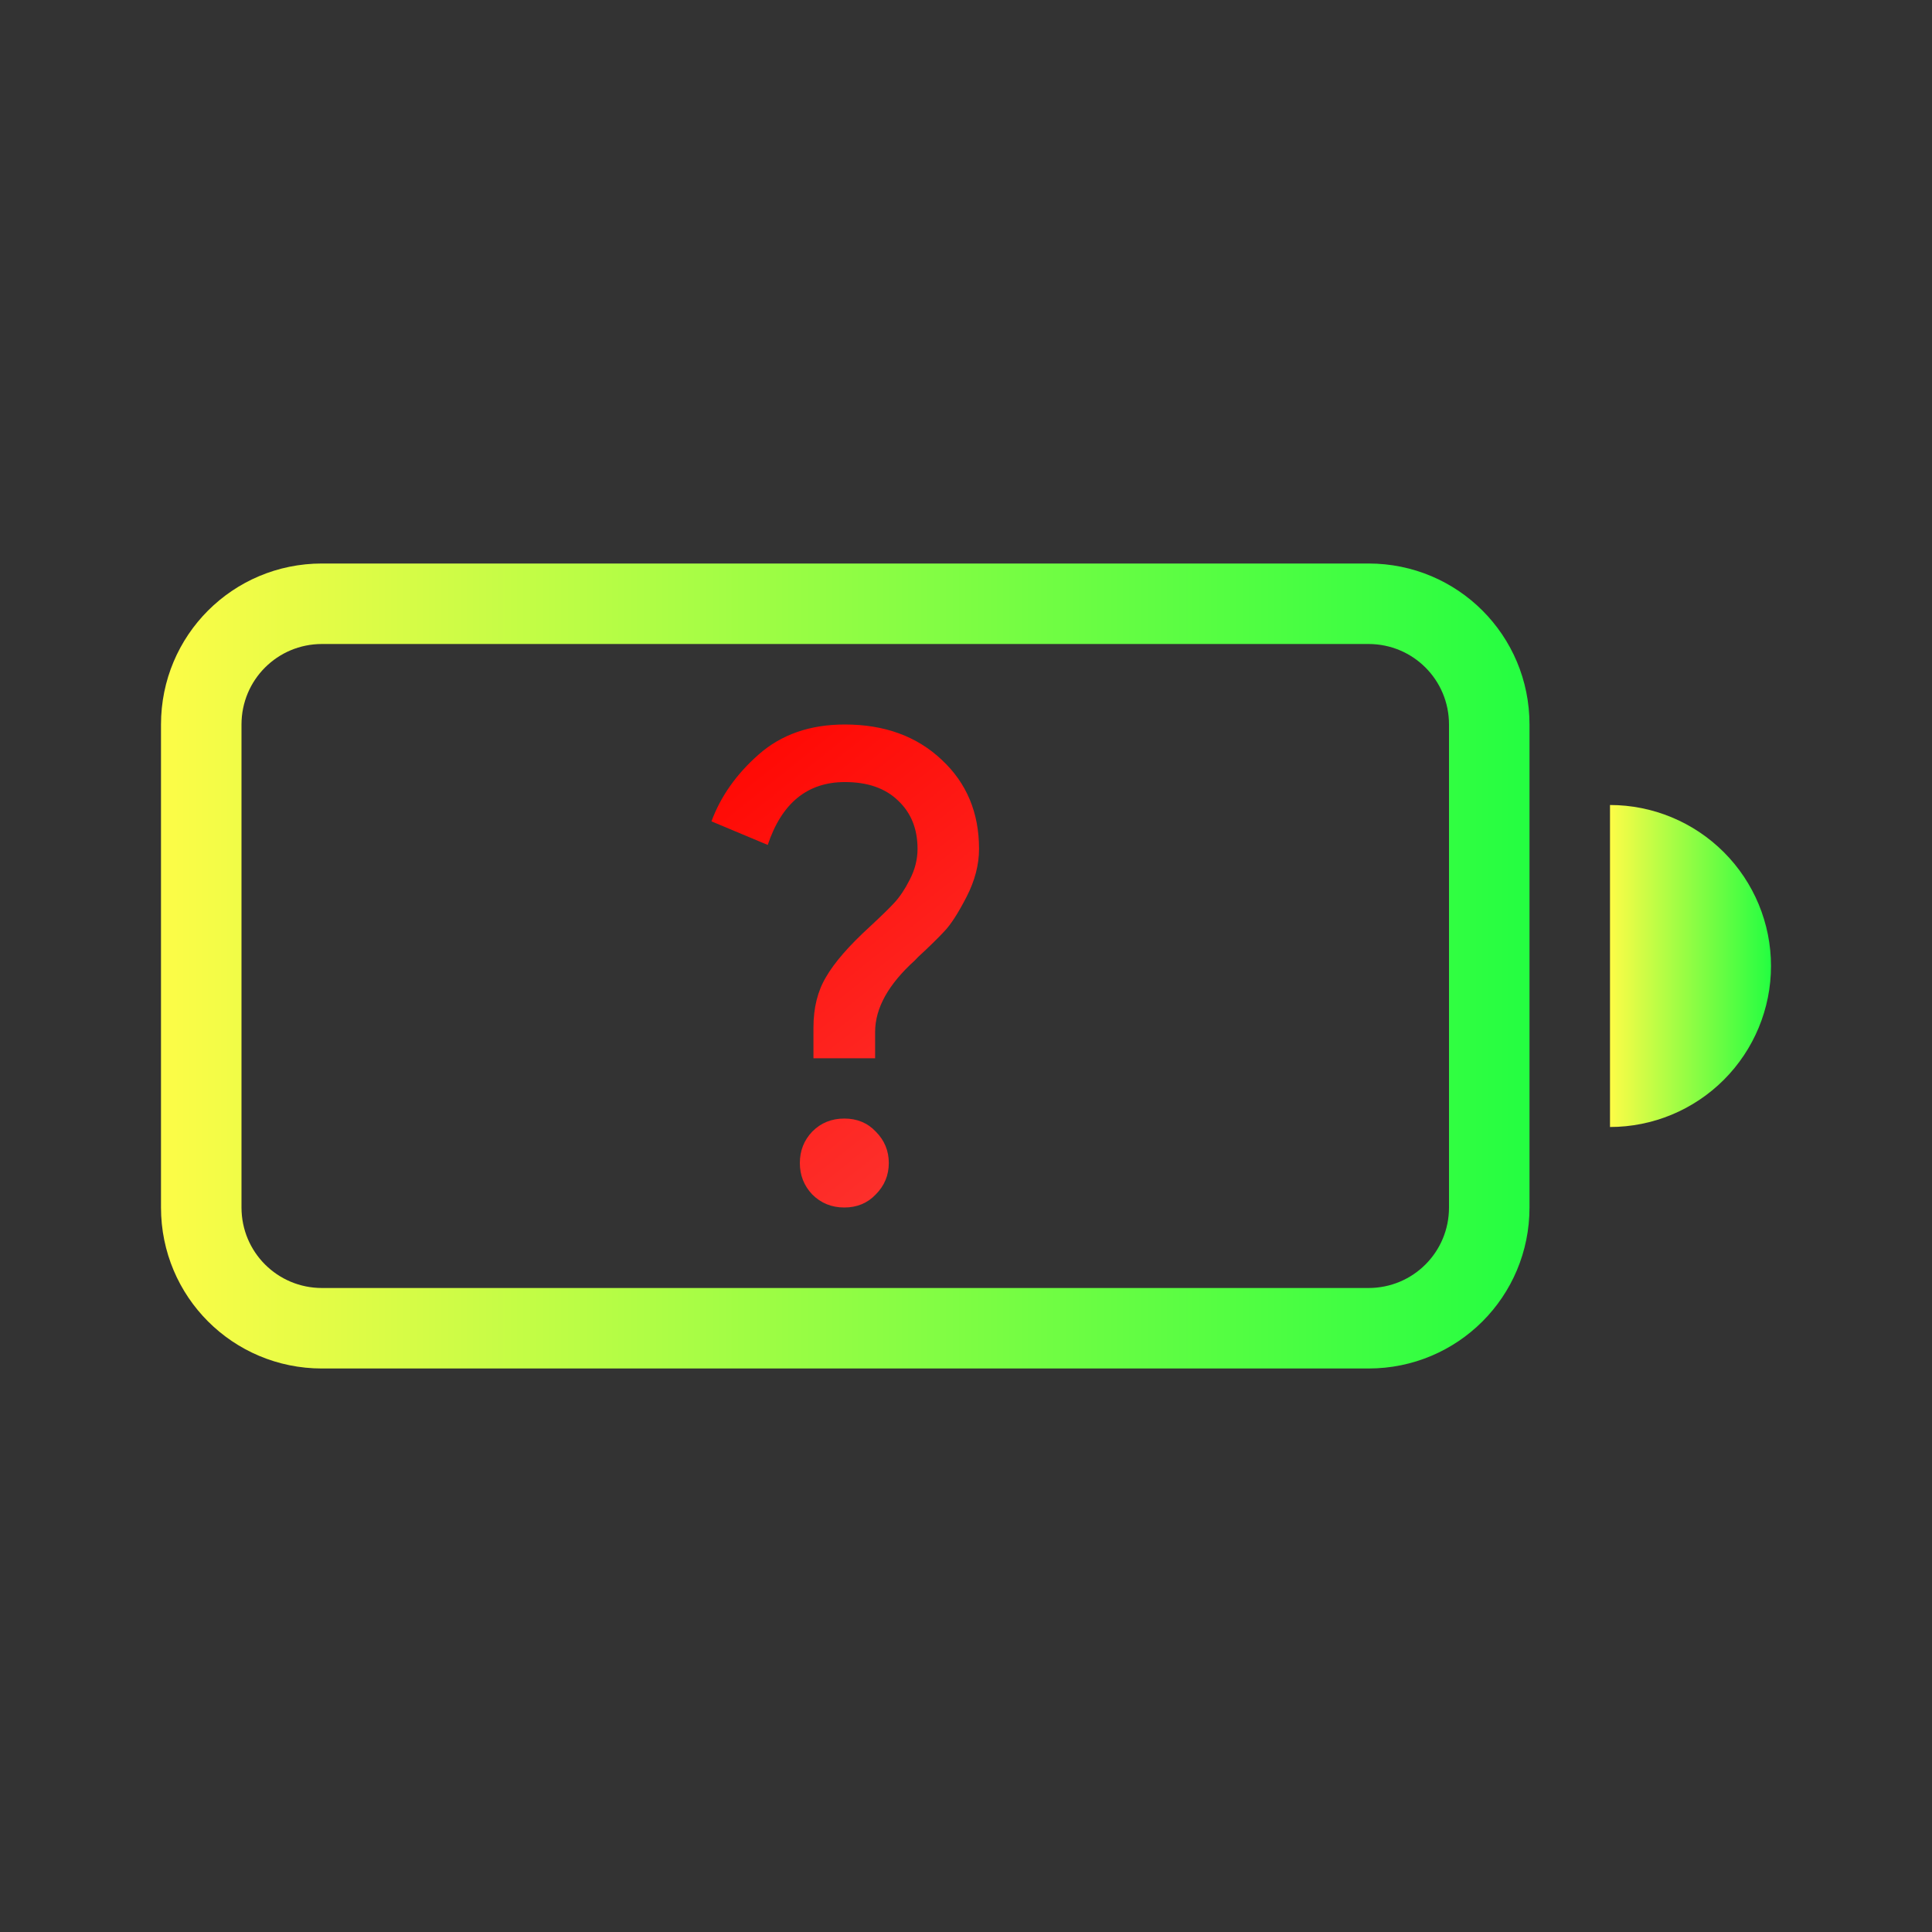 <svg width="24" height="24" viewBox="0 0 24 24" fill="none" xmlns="http://www.w3.org/2000/svg">
<rect x="0" y="0" width="24" height="24" fill="#333333" stroke="none"/>
<path d="M10.496 9C10.989 9 11.39 9.147 11.699 9.439C12.008 9.727 12.162 10.095 12.162 10.545C12.162 10.74 12.111 10.938 12.008 11.139C11.905 11.339 11.814 11.482 11.732 11.568C11.656 11.65 11.547 11.757 11.406 11.887L11.367 11.928C11.037 12.226 10.871 12.522 10.871 12.82V13.146H10.105V12.764C10.105 12.52 10.157 12.312 10.26 12.139C10.363 11.96 10.544 11.75 10.805 11.512C10.951 11.376 11.054 11.276 11.113 11.211C11.178 11.14 11.241 11.047 11.301 10.928C11.366 10.803 11.398 10.675 11.398 10.545C11.398 10.296 11.317 10.095 11.154 9.943C10.997 9.792 10.778 9.715 10.496 9.715C10.03 9.715 9.711 9.976 9.537 10.496L8.838 10.203C8.952 9.894 9.147 9.617 9.424 9.373C9.706 9.124 10.062 9 10.496 9ZM10.488 13.895C10.646 13.895 10.776 13.948 10.879 14.057C10.987 14.165 11.041 14.296 11.041 14.447C11.041 14.599 10.987 14.729 10.879 14.838C10.776 14.946 10.646 15 10.488 15C10.331 15 10.198 14.946 10.09 14.838C9.987 14.729 9.936 14.599 9.936 14.447C9.936 14.296 9.987 14.165 10.09 14.057C10.198 13.948 10.331 13.895 10.488 13.895Z" fill="url(#paint0_linear_9_2800)"/>
<path fill-rule="evenodd" clip-rule="evenodd" d="M4 7C2.892 7 2 7.892 2 9V15C2 16.108 2.892 17 4 17H17C18.108 17 19 16.108 19 15V9C19 7.892 18.108 7 17 7H4ZM4 8H17C17.554 8 18 8.446 18 9V15C18 15.554 17.554 16 17 16H4C3.446 16 3 15.554 3 15V9C3 8.446 3.446 8 4 8Z" fill="url(#paint1_linear_9_2800)"/>
<path fill-rule="evenodd" clip-rule="evenodd" d="M20 10V14C20.53 14 21.039 13.789 21.414 13.414C21.789 13.039 22 12.53 22 12C22 11.47 21.789 10.961 21.414 10.586C21.039 10.211 20.53 10 20 10Z" fill="url(#paint2_linear_9_2800)"/>
<defs>
<linearGradient id="paint0_linear_9_2800" x1="8.838" y1="9" x2="13.068" y2="14.273" gradientUnits="userSpaceOnUse">
<stop stop-color="#FF0500"/>
<stop offset="1" stop-color="#FD3632"/>
</linearGradient>
<linearGradient id="paint1_linear_9_2800" x1="2" y1="12" x2="19" y2="12" gradientUnits="userSpaceOnUse">
<stop stop-color="#FDFC47"/>
<stop offset="1" stop-color="#24FE41"/>
</linearGradient>
<linearGradient id="paint2_linear_9_2800" x1="20" y1="12" x2="22" y2="12" gradientUnits="userSpaceOnUse">
<stop stop-color="#FDFC47"/>
<stop offset="1" stop-color="#24FE41"/>
</linearGradient>
</defs>
</svg>
